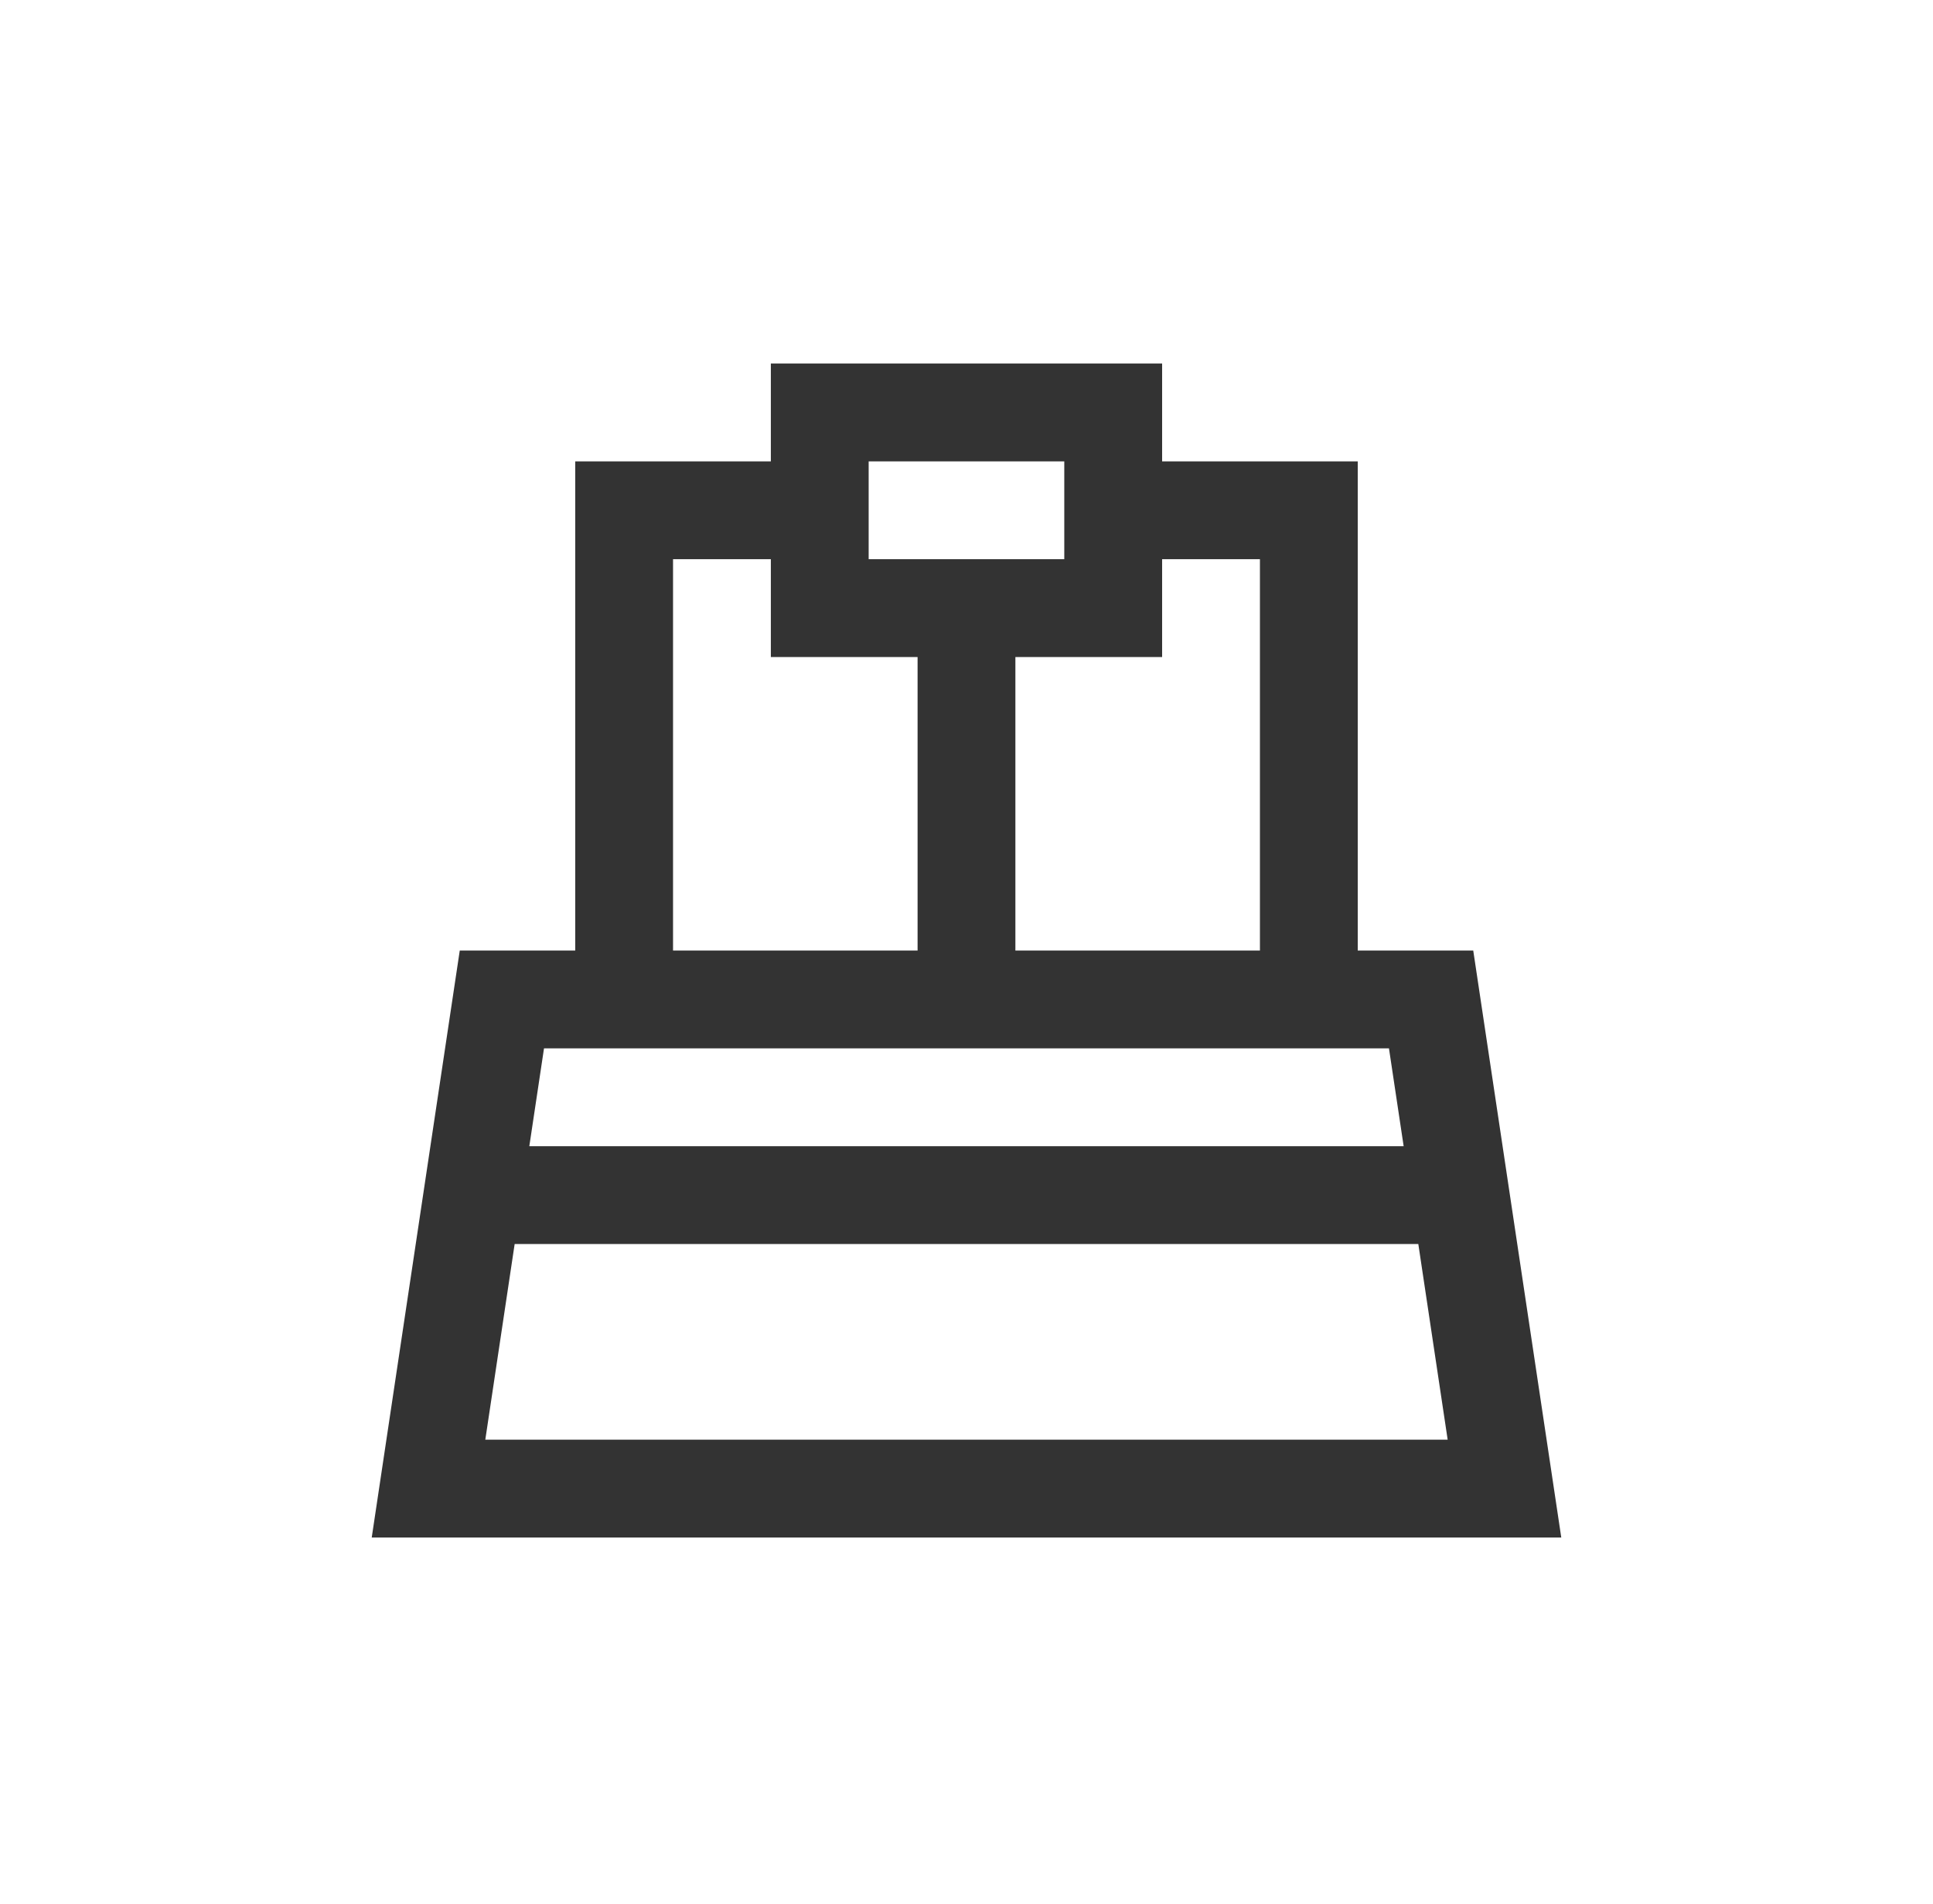 <svg viewBox="0 0 65 64" fill="none" xmlns="http://www.w3.org/2000/svg">
<g clip-path="url(#clip0)">
<path d="M50.527 38.535L49.54 31.957H45.656V15.511H39.078V12.222H25.921V15.511H19.343V31.957H15.46L14.473 38.535L12.5 51.691H52.5L50.527 38.535ZM42.367 18.8V31.957H34.144V22.089H39.078V18.8H42.367ZM35.788 15.511V18.8H29.21V15.511H35.788ZM22.632 18.8H25.921V22.089H30.855V31.957H22.632V18.8ZM18.293 35.246H46.706L47.2 38.535H17.799L18.293 35.246ZM16.319 48.402L17.306 41.824H47.693L48.68 48.402H16.319Z" fill="#333333"/>
</g>
<defs>
<clipPath id="clip0">
<rect width="40" height="40" fill="#333333" transform="translate(12.5 12)"/>
</clipPath>
</defs>
</svg>
